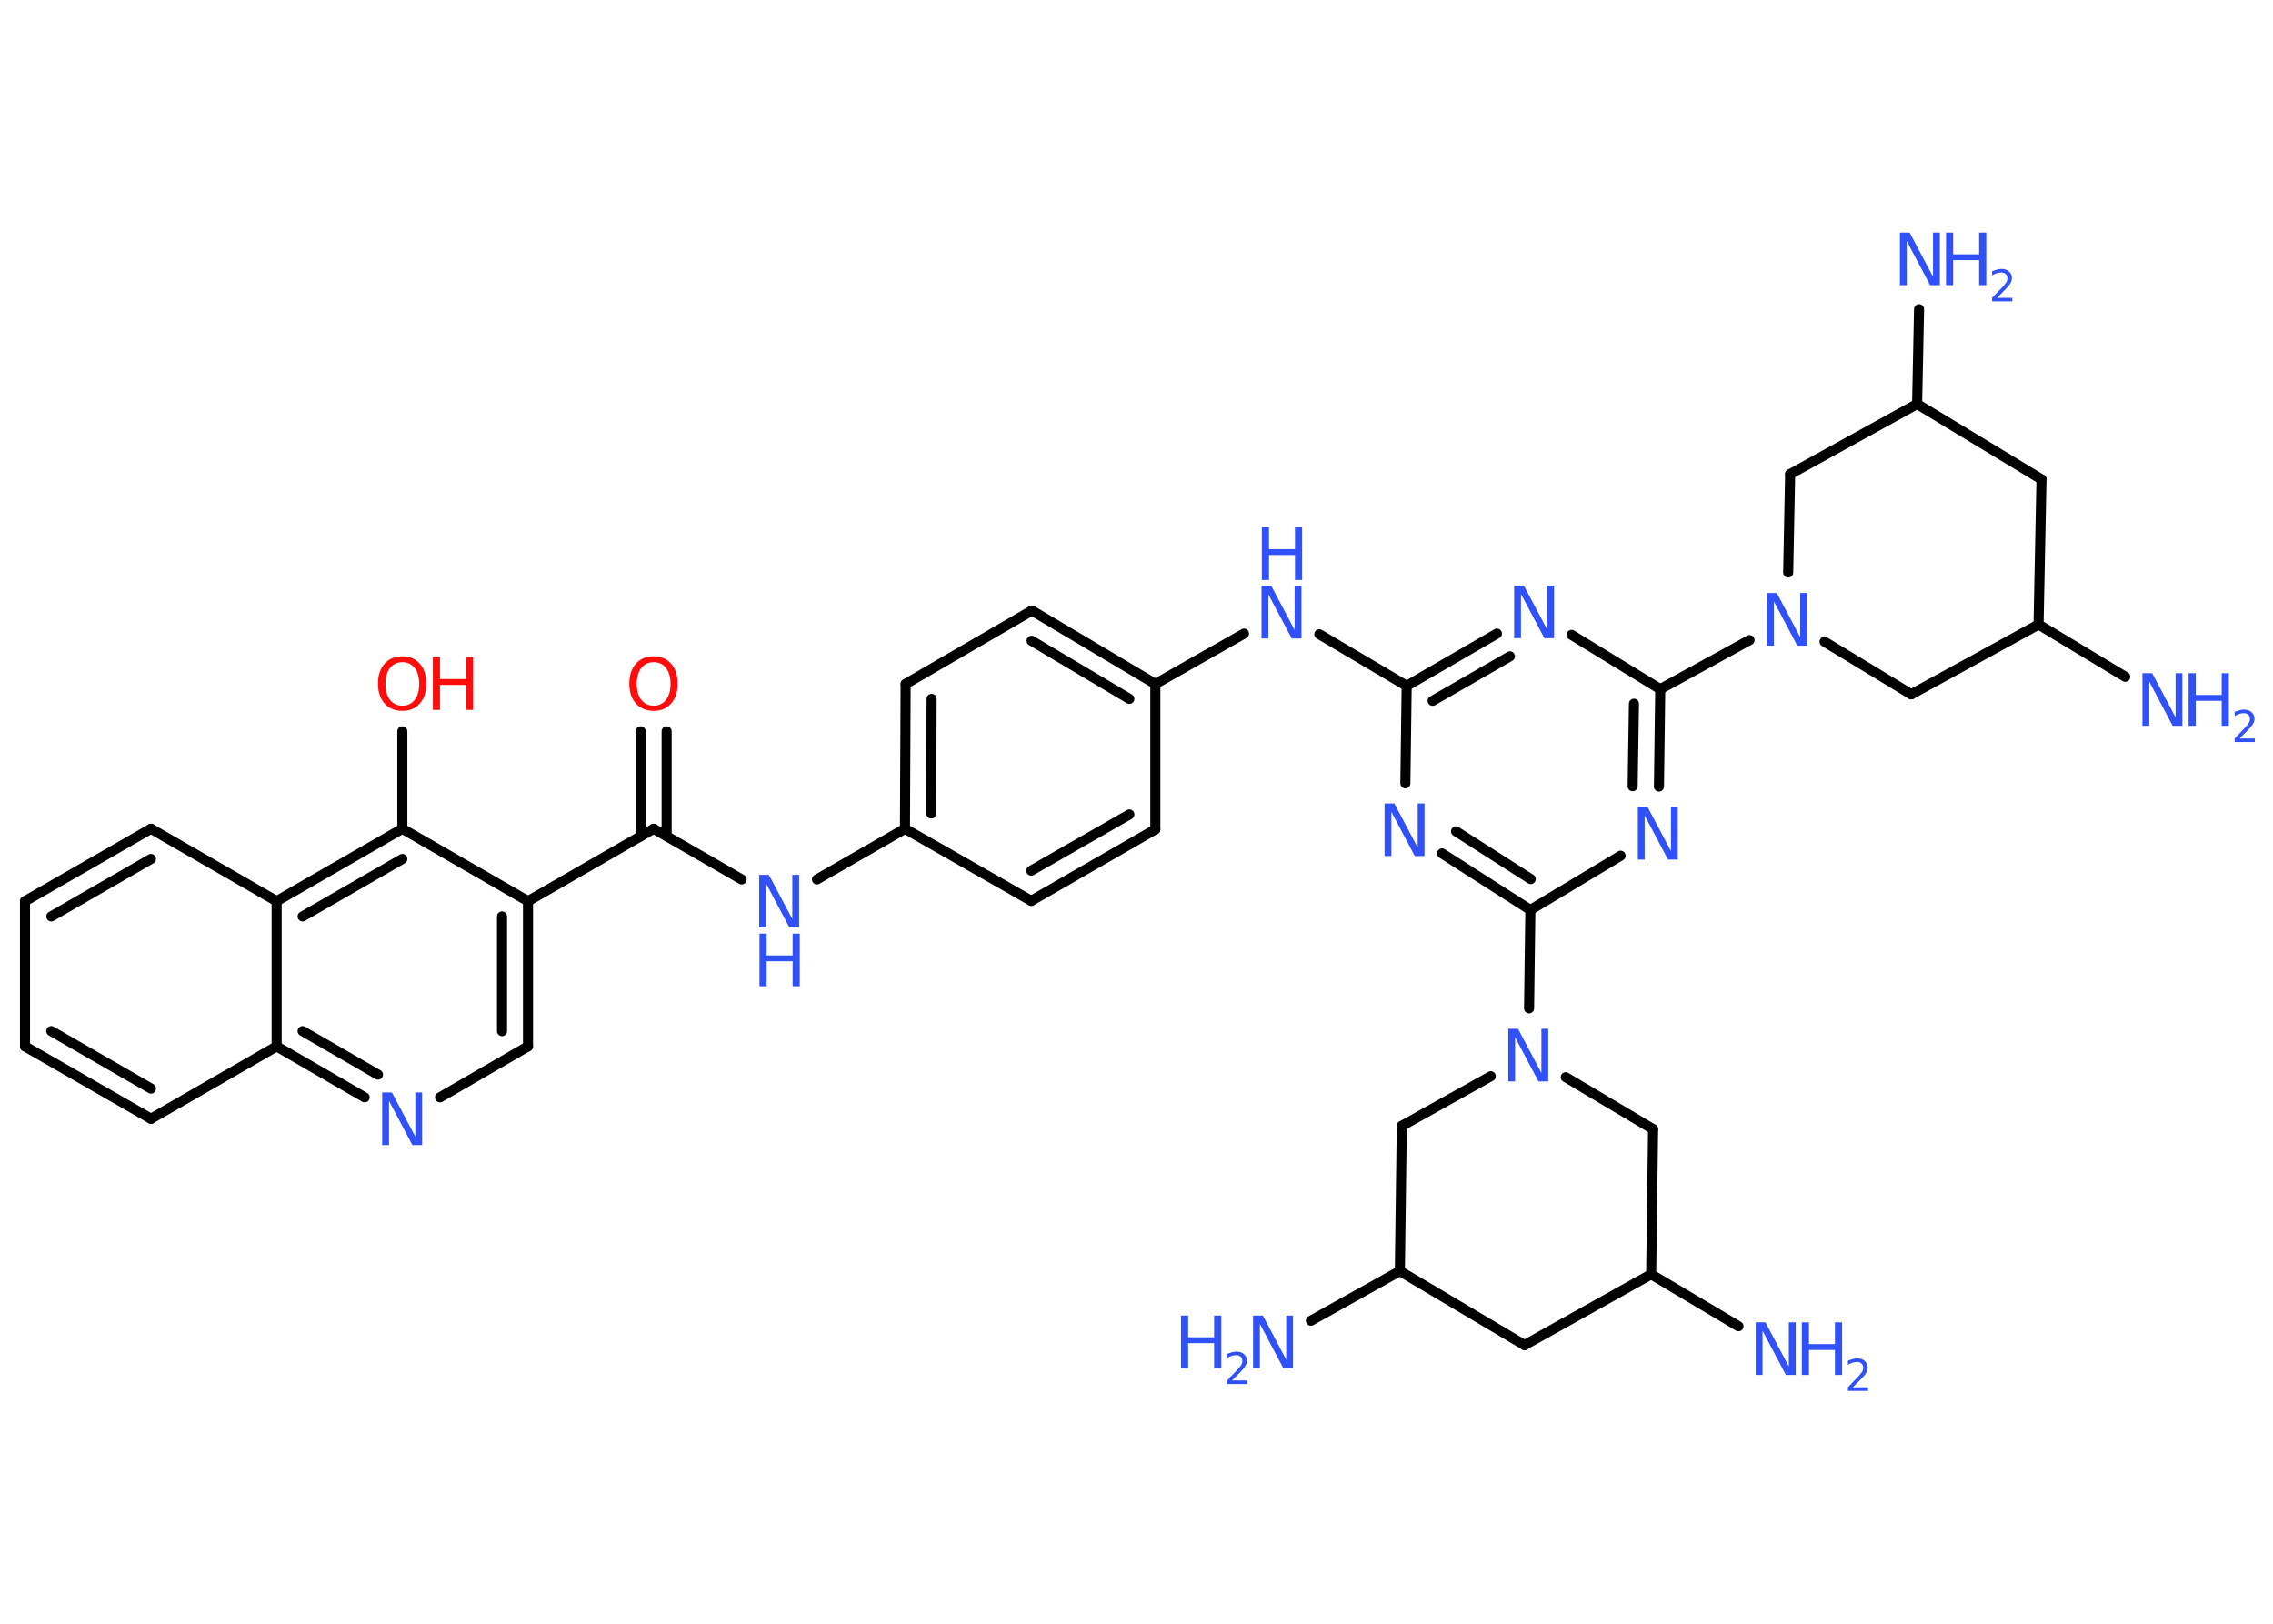 <?xml version='1.0' encoding='UTF-8'?>
<!DOCTYPE svg PUBLIC "-//W3C//DTD SVG 1.1//EN" "http://www.w3.org/Graphics/SVG/1.1/DTD/svg11.dtd">
<svg version='1.2' xmlns='http://www.w3.org/2000/svg' xmlns:xlink='http://www.w3.org/1999/xlink' width='70.0mm' height='50.0mm' viewBox='0 0 70.0 50.0'>
  <desc>Generated by the Chemistry Development Kit (http://github.com/cdk)</desc>
  <g stroke-linecap='round' stroke-linejoin='round' stroke='#000000' stroke-width='.31' fill='#3050F8'>
    <rect x='.0' y='.0' width='70.0' height='50.0' fill='#FFFFFF' stroke='none'/>
    <g id='mol1' class='mol'>
      <line id='mol1bnd1' class='bond' x1='40.37' y1='40.67' x2='43.11' y2='39.14'/>
      <line id='mol1bnd2' class='bond' x1='43.11' y1='39.14' x2='46.95' y2='41.42'/>
      <line id='mol1bnd3' class='bond' x1='46.95' y1='41.42' x2='50.85' y2='39.24'/>
      <line id='mol1bnd4' class='bond' x1='50.85' y1='39.24' x2='53.54' y2='40.84'/>
      <line id='mol1bnd5' class='bond' x1='50.85' y1='39.24' x2='50.91' y2='34.77'/>
      <line id='mol1bnd6' class='bond' x1='50.91' y1='34.77' x2='48.22' y2='33.17'/>
      <line id='mol1bnd7' class='bond' x1='47.09' y1='31.05' x2='47.13' y2='28.02'/>
      <g id='mol1bnd8' class='bond'>
        <line x1='44.41' y1='26.28' x2='47.13' y2='28.02'/>
        <line x1='44.84' y1='25.6' x2='47.14' y2='27.07'/>
      </g>
      <line id='mol1bnd9' class='bond' x1='43.28' y1='24.12' x2='43.32' y2='21.12'/>
      <line id='mol1bnd10' class='bond' x1='43.32' y1='21.12' x2='40.63' y2='19.53'/>
      <line id='mol1bnd11' class='bond' x1='38.31' y1='19.51' x2='35.58' y2='21.06'/>
      <g id='mol1bnd12' class='bond'>
        <line x1='35.58' y1='21.06' x2='31.78' y2='18.8'/>
        <line x1='34.78' y1='21.52' x2='31.77' y2='19.73'/>
      </g>
      <line id='mol1bnd13' class='bond' x1='31.78' y1='18.8' x2='27.89' y2='21.06'/>
      <g id='mol1bnd14' class='bond'>
        <line x1='27.89' y1='21.06' x2='27.87' y2='25.52'/>
        <line x1='28.69' y1='21.52' x2='28.68' y2='25.05'/>
      </g>
      <line id='mol1bnd15' class='bond' x1='27.87' y1='25.52' x2='25.16' y2='27.08'/>
      <line id='mol1bnd16' class='bond' x1='22.84' y1='27.08' x2='20.13' y2='25.52'/>
      <g id='mol1bnd17' class='bond'>
        <line x1='19.73' y1='25.75' x2='19.73' y2='22.52'/>
        <line x1='20.53' y1='25.75' x2='20.53' y2='22.52'/>
      </g>
      <line id='mol1bnd18' class='bond' x1='20.13' y1='25.52' x2='16.26' y2='27.75'/>
      <g id='mol1bnd19' class='bond'>
        <line x1='16.26' y1='32.22' x2='16.26' y2='27.75'/>
        <line x1='15.46' y1='31.75' x2='15.46' y2='28.22'/>
      </g>
      <line id='mol1bnd20' class='bond' x1='16.26' y1='32.22' x2='13.55' y2='33.79'/>
      <g id='mol1bnd21' class='bond'>
        <line x1='8.52' y1='32.22' x2='11.23' y2='33.79'/>
        <line x1='9.32' y1='31.75' x2='11.64' y2='33.09'/>
      </g>
      <line id='mol1bnd22' class='bond' x1='8.52' y1='32.22' x2='4.65' y2='34.45'/>
      <g id='mol1bnd23' class='bond'>
        <line x1='.77' y1='32.22' x2='4.65' y2='34.45'/>
        <line x1='1.58' y1='31.75' x2='4.65' y2='33.52'/>
      </g>
      <line id='mol1bnd24' class='bond' x1='.77' y1='32.22' x2='.77' y2='27.75'/>
      <g id='mol1bnd25' class='bond'>
        <line x1='4.65' y1='25.52' x2='.77' y2='27.75'/>
        <line x1='4.65' y1='26.45' x2='1.58' y2='28.22'/>
      </g>
      <line id='mol1bnd26' class='bond' x1='4.65' y1='25.52' x2='8.52' y2='27.75'/>
      <line id='mol1bnd27' class='bond' x1='8.52' y1='32.22' x2='8.52' y2='27.75'/>
      <g id='mol1bnd28' class='bond'>
        <line x1='12.39' y1='25.52' x2='8.52' y2='27.75'/>
        <line x1='12.39' y1='26.45' x2='9.32' y2='28.22'/>
      </g>
      <line id='mol1bnd29' class='bond' x1='16.26' y1='27.75' x2='12.39' y2='25.52'/>
      <line id='mol1bnd30' class='bond' x1='12.39' y1='25.52' x2='12.39' y2='22.52'/>
      <line id='mol1bnd31' class='bond' x1='27.87' y1='25.52' x2='31.76' y2='27.74'/>
      <g id='mol1bnd32' class='bond'>
        <line x1='31.76' y1='27.74' x2='35.58' y2='25.54'/>
        <line x1='31.76' y1='26.81' x2='34.78' y2='25.08'/>
      </g>
      <line id='mol1bnd33' class='bond' x1='35.58' y1='21.06' x2='35.58' y2='25.54'/>
      <g id='mol1bnd34' class='bond'>
        <line x1='46.1' y1='19.51' x2='43.32' y2='21.12'/>
        <line x1='46.5' y1='20.21' x2='44.12' y2='21.58'/>
      </g>
      <line id='mol1bnd35' class='bond' x1='48.4' y1='19.55' x2='51.13' y2='21.22'/>
      <line id='mol1bnd36' class='bond' x1='51.13' y1='21.22' x2='53.88' y2='19.71'/>
      <line id='mol1bnd37' class='bond' x1='55.07' y1='17.63' x2='55.13' y2='14.6'/>
      <line id='mol1bnd38' class='bond' x1='55.13' y1='14.6' x2='59.04' y2='12.44'/>
      <line id='mol1bnd39' class='bond' x1='59.04' y1='12.44' x2='59.1' y2='9.52'/>
      <line id='mol1bnd40' class='bond' x1='59.04' y1='12.44' x2='62.87' y2='14.76'/>
      <line id='mol1bnd41' class='bond' x1='62.87' y1='14.76' x2='62.78' y2='19.23'/>
      <line id='mol1bnd42' class='bond' x1='62.78' y1='19.23' x2='65.45' y2='20.84'/>
      <line id='mol1bnd43' class='bond' x1='62.78' y1='19.23' x2='58.86' y2='21.38'/>
      <line id='mol1bnd44' class='bond' x1='56.19' y1='19.76' x2='58.86' y2='21.38'/>
      <g id='mol1bnd45' class='bond'>
        <line x1='51.09' y1='24.22' x2='51.13' y2='21.22'/>
        <line x1='50.28' y1='24.21' x2='50.32' y2='21.67'/>
      </g>
      <line id='mol1bnd46' class='bond' x1='47.13' y1='28.02' x2='49.91' y2='26.35'/>
      <line id='mol1bnd47' class='bond' x1='45.91' y1='33.14' x2='43.17' y2='34.67'/>
      <line id='mol1bnd48' class='bond' x1='43.11' y1='39.14' x2='43.17' y2='34.67'/>
      <g id='mol1atm1' class='atom'>
        <path d='M38.6 40.51h.29l.72 1.36v-1.36h.21v1.62h-.3l-.72 -1.36v1.36h-.21v-1.62z' stroke='none'/>
        <path d='M36.37 40.51h.22v.67h.8v-.67h.22v1.62h-.22v-.77h-.8v.77h-.22v-1.62z' stroke='none'/>
        <path d='M37.95 42.51h.46v.11h-.62v-.11q.08 -.08 .2 -.21q.13 -.13 .16 -.17q.06 -.07 .09 -.12q.02 -.05 .02 -.1q.0 -.08 -.05 -.13q-.05 -.05 -.14 -.05q-.06 .0 -.13 .02q-.07 .02 -.15 .07v-.13q.08 -.03 .15 -.05q.07 -.02 .13 -.02q.15 .0 .24 .08q.09 .08 .09 .2q.0 .06 -.02 .11q-.02 .05 -.08 .13q-.02 .02 -.1 .11q-.09 .09 -.25 .25z' stroke='none'/>
      </g>
      <g id='mol1atm5' class='atom'>
        <path d='M54.08 40.72h.29l.72 1.36v-1.36h.21v1.62h-.3l-.72 -1.36v1.36h-.21v-1.62z' stroke='none'/>
        <path d='M55.49 40.72h.22v.67h.8v-.67h.22v1.62h-.22v-.77h-.8v.77h-.22v-1.62z' stroke='none'/>
        <path d='M57.07 42.72h.46v.11h-.62v-.11q.08 -.08 .2 -.21q.13 -.13 .16 -.17q.06 -.07 .09 -.12q.02 -.05 .02 -.1q.0 -.08 -.05 -.13q-.05 -.05 -.14 -.05q-.06 .0 -.13 .02q-.07 .02 -.15 .07v-.13q.08 -.03 .15 -.05q.07 -.02 .13 -.02q.15 .0 .24 .08q.09 .08 .09 .2q.0 .06 -.02 .11q-.02 .05 -.08 .13q-.02 .02 -.1 .11q-.09 .09 -.25 .25z' stroke='none'/>
      </g>
      <path id='mol1atm7' class='atom' d='M46.46 31.68h.29l.72 1.36v-1.36h.21v1.62h-.3l-.72 -1.36v1.36h-.21v-1.62z' stroke='none'/>
      <path id='mol1atm9' class='atom' d='M42.65 24.74h.29l.72 1.36v-1.36h.21v1.62h-.3l-.72 -1.36v1.36h-.21v-1.62z' stroke='none'/>
      <g id='mol1atm11' class='atom'>
        <path d='M38.86 18.04h.29l.72 1.36v-1.36h.21v1.62h-.3l-.72 -1.36v1.36h-.21v-1.62z' stroke='none'/>
        <path d='M38.86 16.24h.22v.67h.8v-.67h.22v1.62h-.22v-.77h-.8v.77h-.22v-1.62z' stroke='none'/>
      </g>
      <g id='mol1atm16' class='atom'>
        <path d='M23.39 26.94h.29l.72 1.36v-1.36h.21v1.62h-.3l-.72 -1.36v1.36h-.21v-1.62z' stroke='none'/>
        <path d='M23.39 28.75h.22v.67h.8v-.67h.22v1.62h-.22v-.77h-.8v.77h-.22v-1.62z' stroke='none'/>
      </g>
      <path id='mol1atm18' class='atom' d='M20.13 20.39q-.24 .0 -.38 .18q-.14 .18 -.14 .49q.0 .31 .14 .49q.14 .18 .38 .18q.24 .0 .38 -.18q.14 -.18 .14 -.49q.0 -.31 -.14 -.49q-.14 -.18 -.38 -.18zM20.13 20.21q.34 .0 .54 .23q.2 .23 .2 .61q.0 .39 -.2 .61q-.2 .23 -.54 .23q-.34 .0 -.55 -.23q-.2 -.23 -.2 -.61q.0 -.38 .2 -.61q.2 -.23 .55 -.23z' stroke='none' fill='#FF0D0D'/>
      <path id='mol1atm21' class='atom' d='M11.78 33.64h.29l.72 1.36v-1.36h.21v1.62h-.3l-.72 -1.36v1.36h-.21v-1.62z' stroke='none'/>
      <g id='mol1atm29' class='atom'>
        <path d='M12.39 20.39q-.24 .0 -.38 .18q-.14 .18 -.14 .49q.0 .31 .14 .49q.14 .18 .38 .18q.24 .0 .38 -.18q.14 -.18 .14 -.49q.0 -.31 -.14 -.49q-.14 -.18 -.38 -.18zM12.39 20.21q.34 .0 .54 .23q.2 .23 .2 .61q.0 .39 -.2 .61q-.2 .23 -.54 .23q-.34 .0 -.55 -.23q-.2 -.23 -.2 -.61q.0 -.38 .2 -.61q.2 -.23 .55 -.23z' stroke='none' fill='#FF0D0D'/>
        <path d='M13.33 20.24h.22v.67h.8v-.67h.22v1.62h-.22v-.77h-.8v.77h-.22v-1.62z' stroke='none' fill='#FF0D0D'/>
      </g>
      <path id='mol1atm32' class='atom' d='M46.64 18.03h.29l.72 1.36v-1.36h.21v1.62h-.3l-.72 -1.36v1.36h-.21v-1.62z' stroke='none'/>
      <path id='mol1atm34' class='atom' d='M54.43 18.26h.29l.72 1.36v-1.36h.21v1.62h-.3l-.72 -1.36v1.36h-.21v-1.62z' stroke='none'/>
      <g id='mol1atm37' class='atom'>
        <path d='M58.52 7.16h.29l.72 1.36v-1.36h.21v1.62h-.3l-.72 -1.36v1.36h-.21v-1.62z' stroke='none'/>
        <path d='M59.93 7.16h.22v.67h.8v-.67h.22v1.62h-.22v-.77h-.8v.77h-.22v-1.62z' stroke='none'/>
        <path d='M61.51 9.17h.46v.11h-.62v-.11q.08 -.08 .2 -.21q.13 -.13 .16 -.17q.06 -.07 .09 -.12q.02 -.05 .02 -.1q.0 -.08 -.05 -.13q-.05 -.05 -.14 -.05q-.06 .0 -.13 .02q-.07 .02 -.15 .07v-.13q.08 -.03 .15 -.05q.07 -.02 .13 -.02q.15 .0 .24 .08q.09 .08 .09 .2q.0 .06 -.02 .11q-.02 .05 -.08 .13q-.02 .02 -.1 .11q-.09 .09 -.25 .25z' stroke='none'/>
      </g>
      <g id='mol1atm40' class='atom'>
        <path d='M65.99 20.73h.29l.72 1.36v-1.36h.21v1.62h-.3l-.72 -1.36v1.36h-.21v-1.62z' stroke='none'/>
        <path d='M67.4 20.73h.22v.67h.8v-.67h.22v1.62h-.22v-.77h-.8v.77h-.22v-1.62z' stroke='none'/>
        <path d='M68.98 22.74h.46v.11h-.62v-.11q.08 -.08 .2 -.21q.13 -.13 .16 -.17q.06 -.07 .09 -.12q.02 -.05 .02 -.1q.0 -.08 -.05 -.13q-.05 -.05 -.14 -.05q-.06 .0 -.13 .02q-.07 .02 -.15 .07v-.13q.08 -.03 .15 -.05q.07 -.02 .13 -.02q.15 .0 .24 .08q.09 .08 .09 .2q.0 .06 -.02 .11q-.02 .05 -.08 .13q-.02 .02 -.1 .11q-.09 .09 -.25 .25z' stroke='none'/>
      </g>
      <path id='mol1atm42' class='atom' d='M50.45 24.85h.29l.72 1.36v-1.36h.21v1.62h-.3l-.72 -1.36v1.36h-.21v-1.62z' stroke='none'/>
    </g>
  </g>
</svg>
